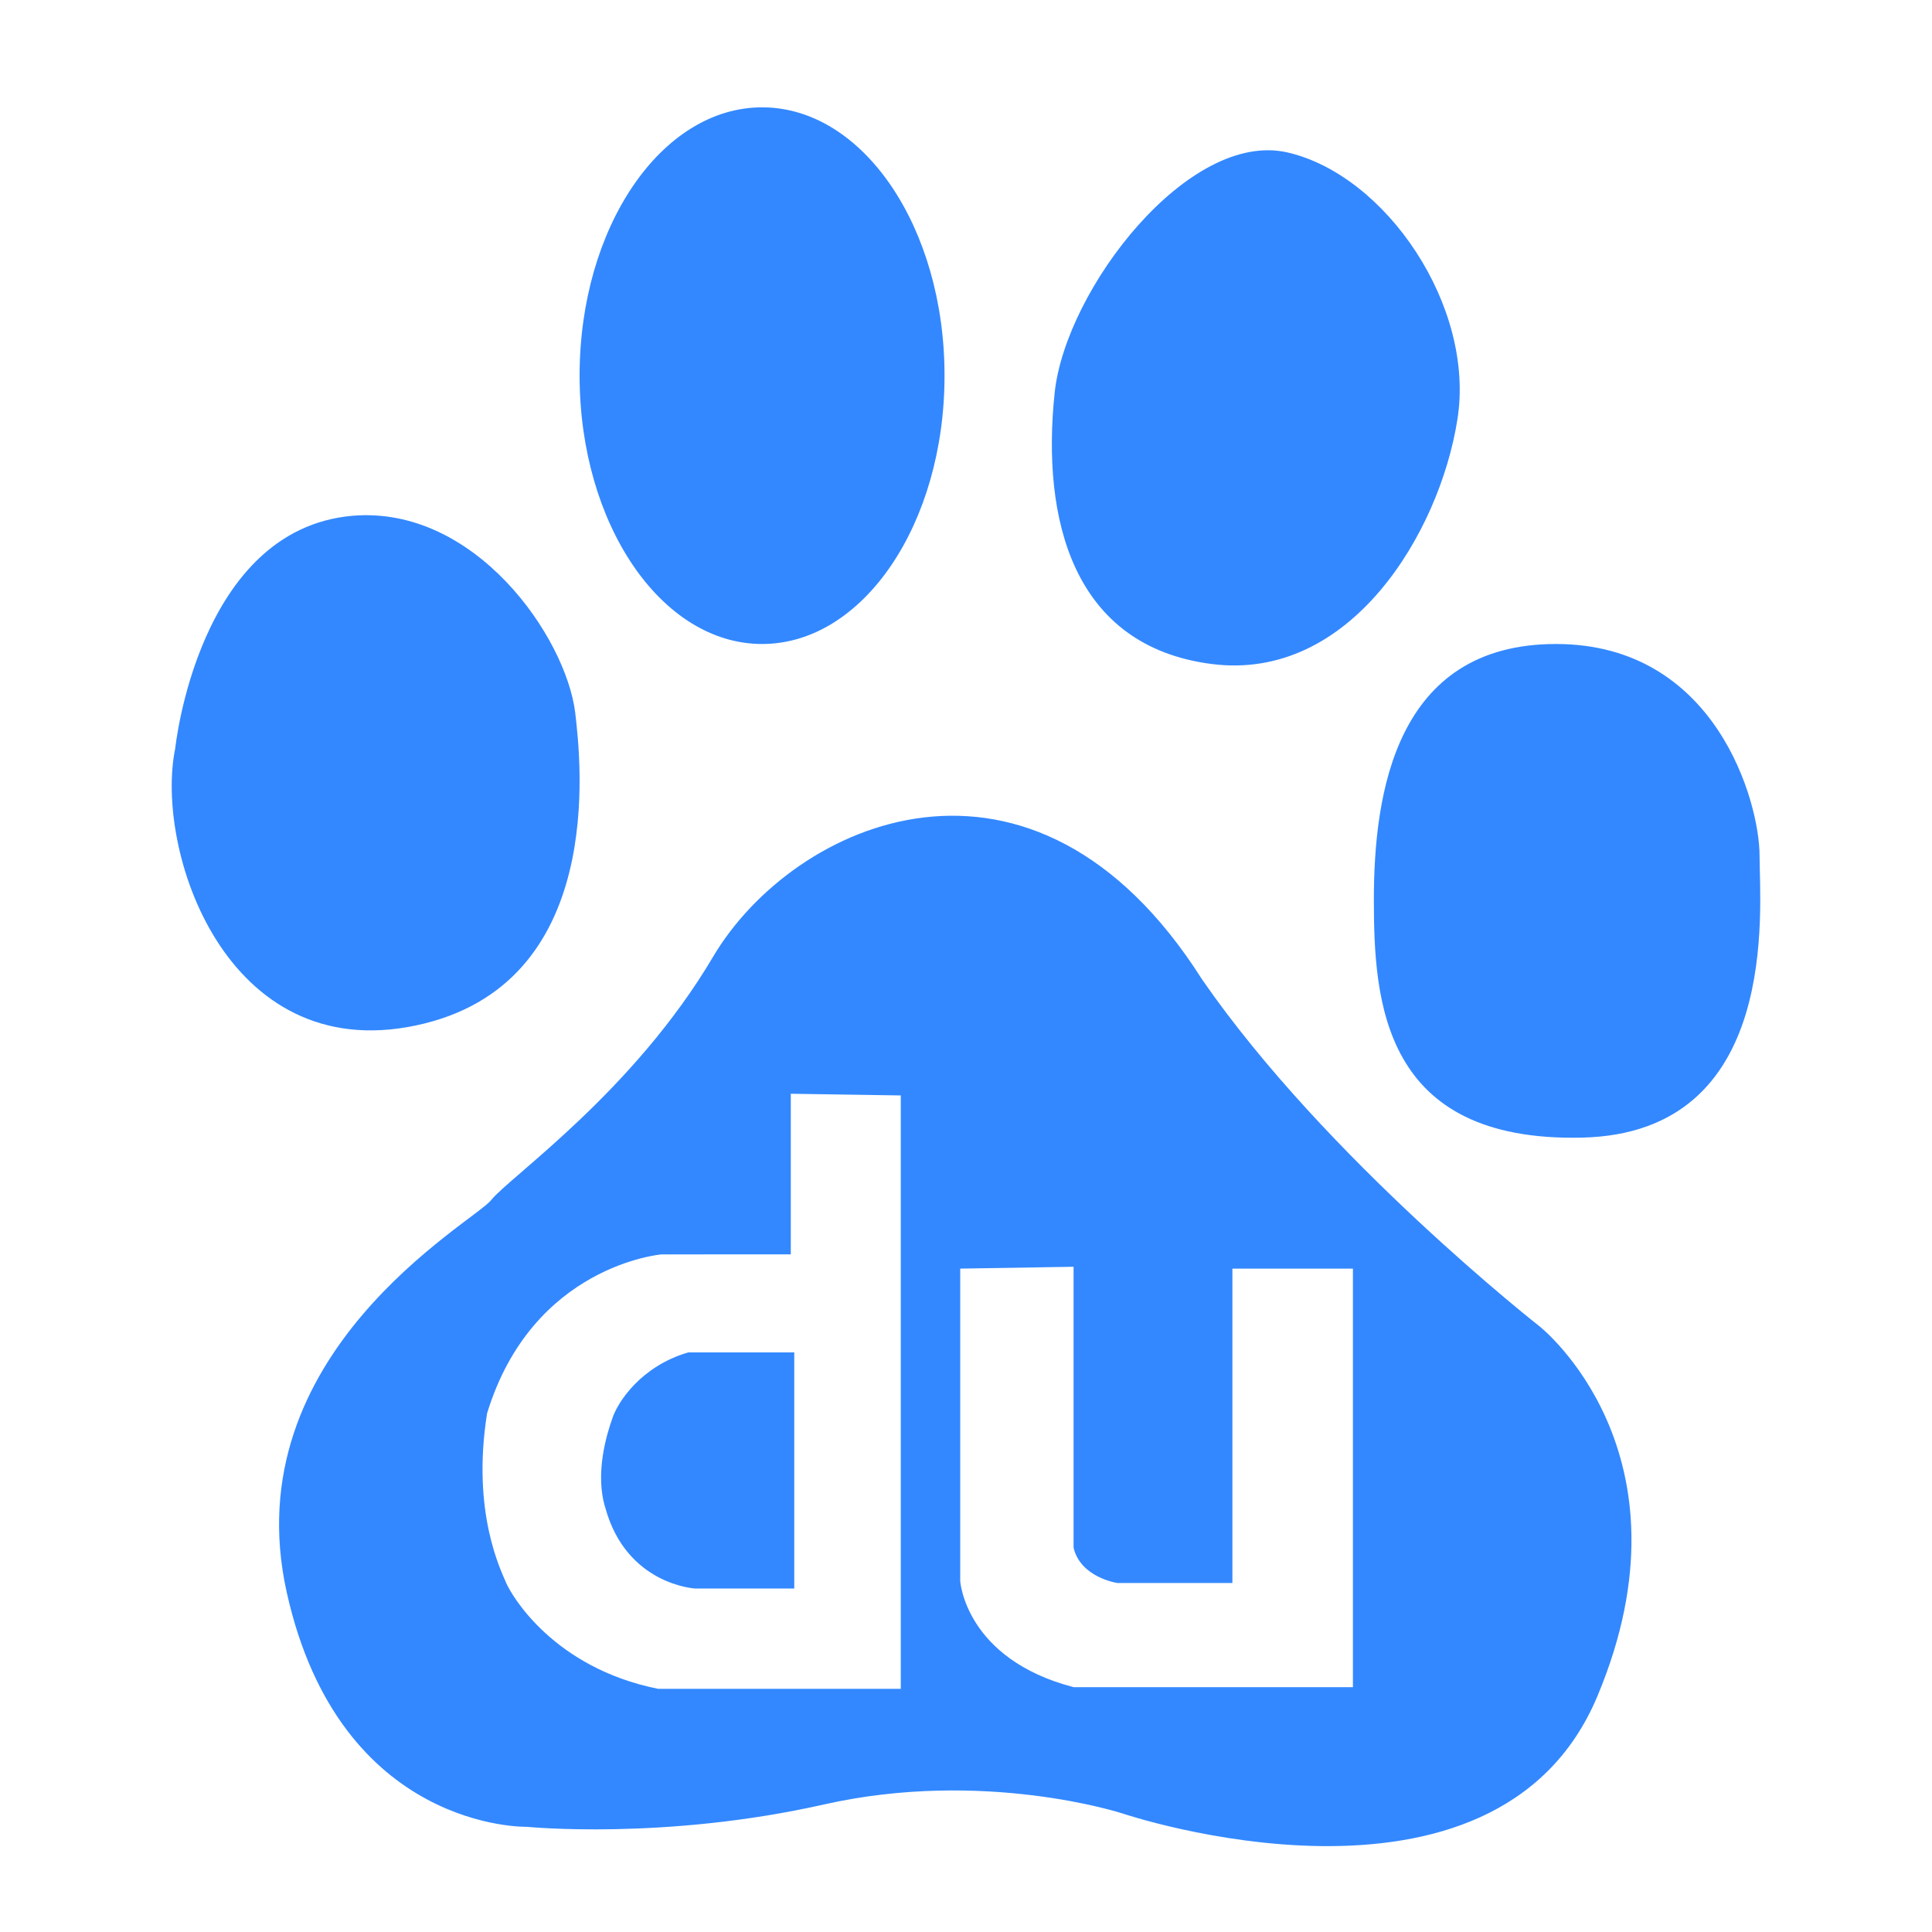 <svg width="90" height="90" xmlns="http://www.w3.org/2000/svg"><path d="M35.502 30C30.808 30 27 24.41 27 17.496 27 10.59 30.808 5 35.502 5 40.202 5 44 10.59 44 17.496 44 24.41 40.202 30 35.502 30zm20.927.93c-6.457-.84-7.922-6.739-7.298-12.645.522-4.832 6.255-12.243 10.847-11.183 4.58 1.052 8.756 7.174 7.913 12.44-.827 5.274-4.988 12.233-11.462 11.388zM19.374 47.77c-8.878 1.875-12.184-8.198-11.21-12.913 0 0 1.053-10.197 8.254-10.83 5.724-.484 9.94 5.653 10.377 9.166.266 2.28 1.476 12.703-7.421 14.577zm62.593-7.916c0 2.47 1.018 12.935-8.28 13.141C64.392 53.205 64 46.63 64 41.917 64 36.982 64.999 30 72.484 30c7.47 0 9.483 7.399 9.483 9.854zm-53.435 26.2c.24-.724 1.312-2.407 3.53-3.054H37v11h-4.609s-3.21-.163-4.195-3.769c-.497-1.608.079-3.455.336-4.177zm34.492 12.54V59.097H57.41v14.645h-5.363s-1.714-.253-2.036-1.646V59.011l-5.28.086v14.559s.239 3.623 5.28 4.938h13.013zm-21.062.08V51.03l-5.124-.079v7.483H30.82s-6.02.497-8.13 7.406c-.733 4.608.648 7.318.891 7.9.247.575 2.192 3.949 7.076 4.932h11.306zm29.764-16.882s7.442 5.883 2.686 17.226c-4.757 11.345-22.15 5.452-22.15 5.452s-6.414-2.086-13.857-.416C30.959 85.74 24.542 85.1 24.542 85.1s-8.705.215-11.184-10.918c-2.478-11.139 8.688-17.235 9.52-18.275.827-1.055 6.624-5.041 10.343-11.343 3.735-6.302 14.906-11.344 22.767 1.048 5.801 8.404 15.738 16.18 15.738 16.18z" fill="#38F"/></svg>